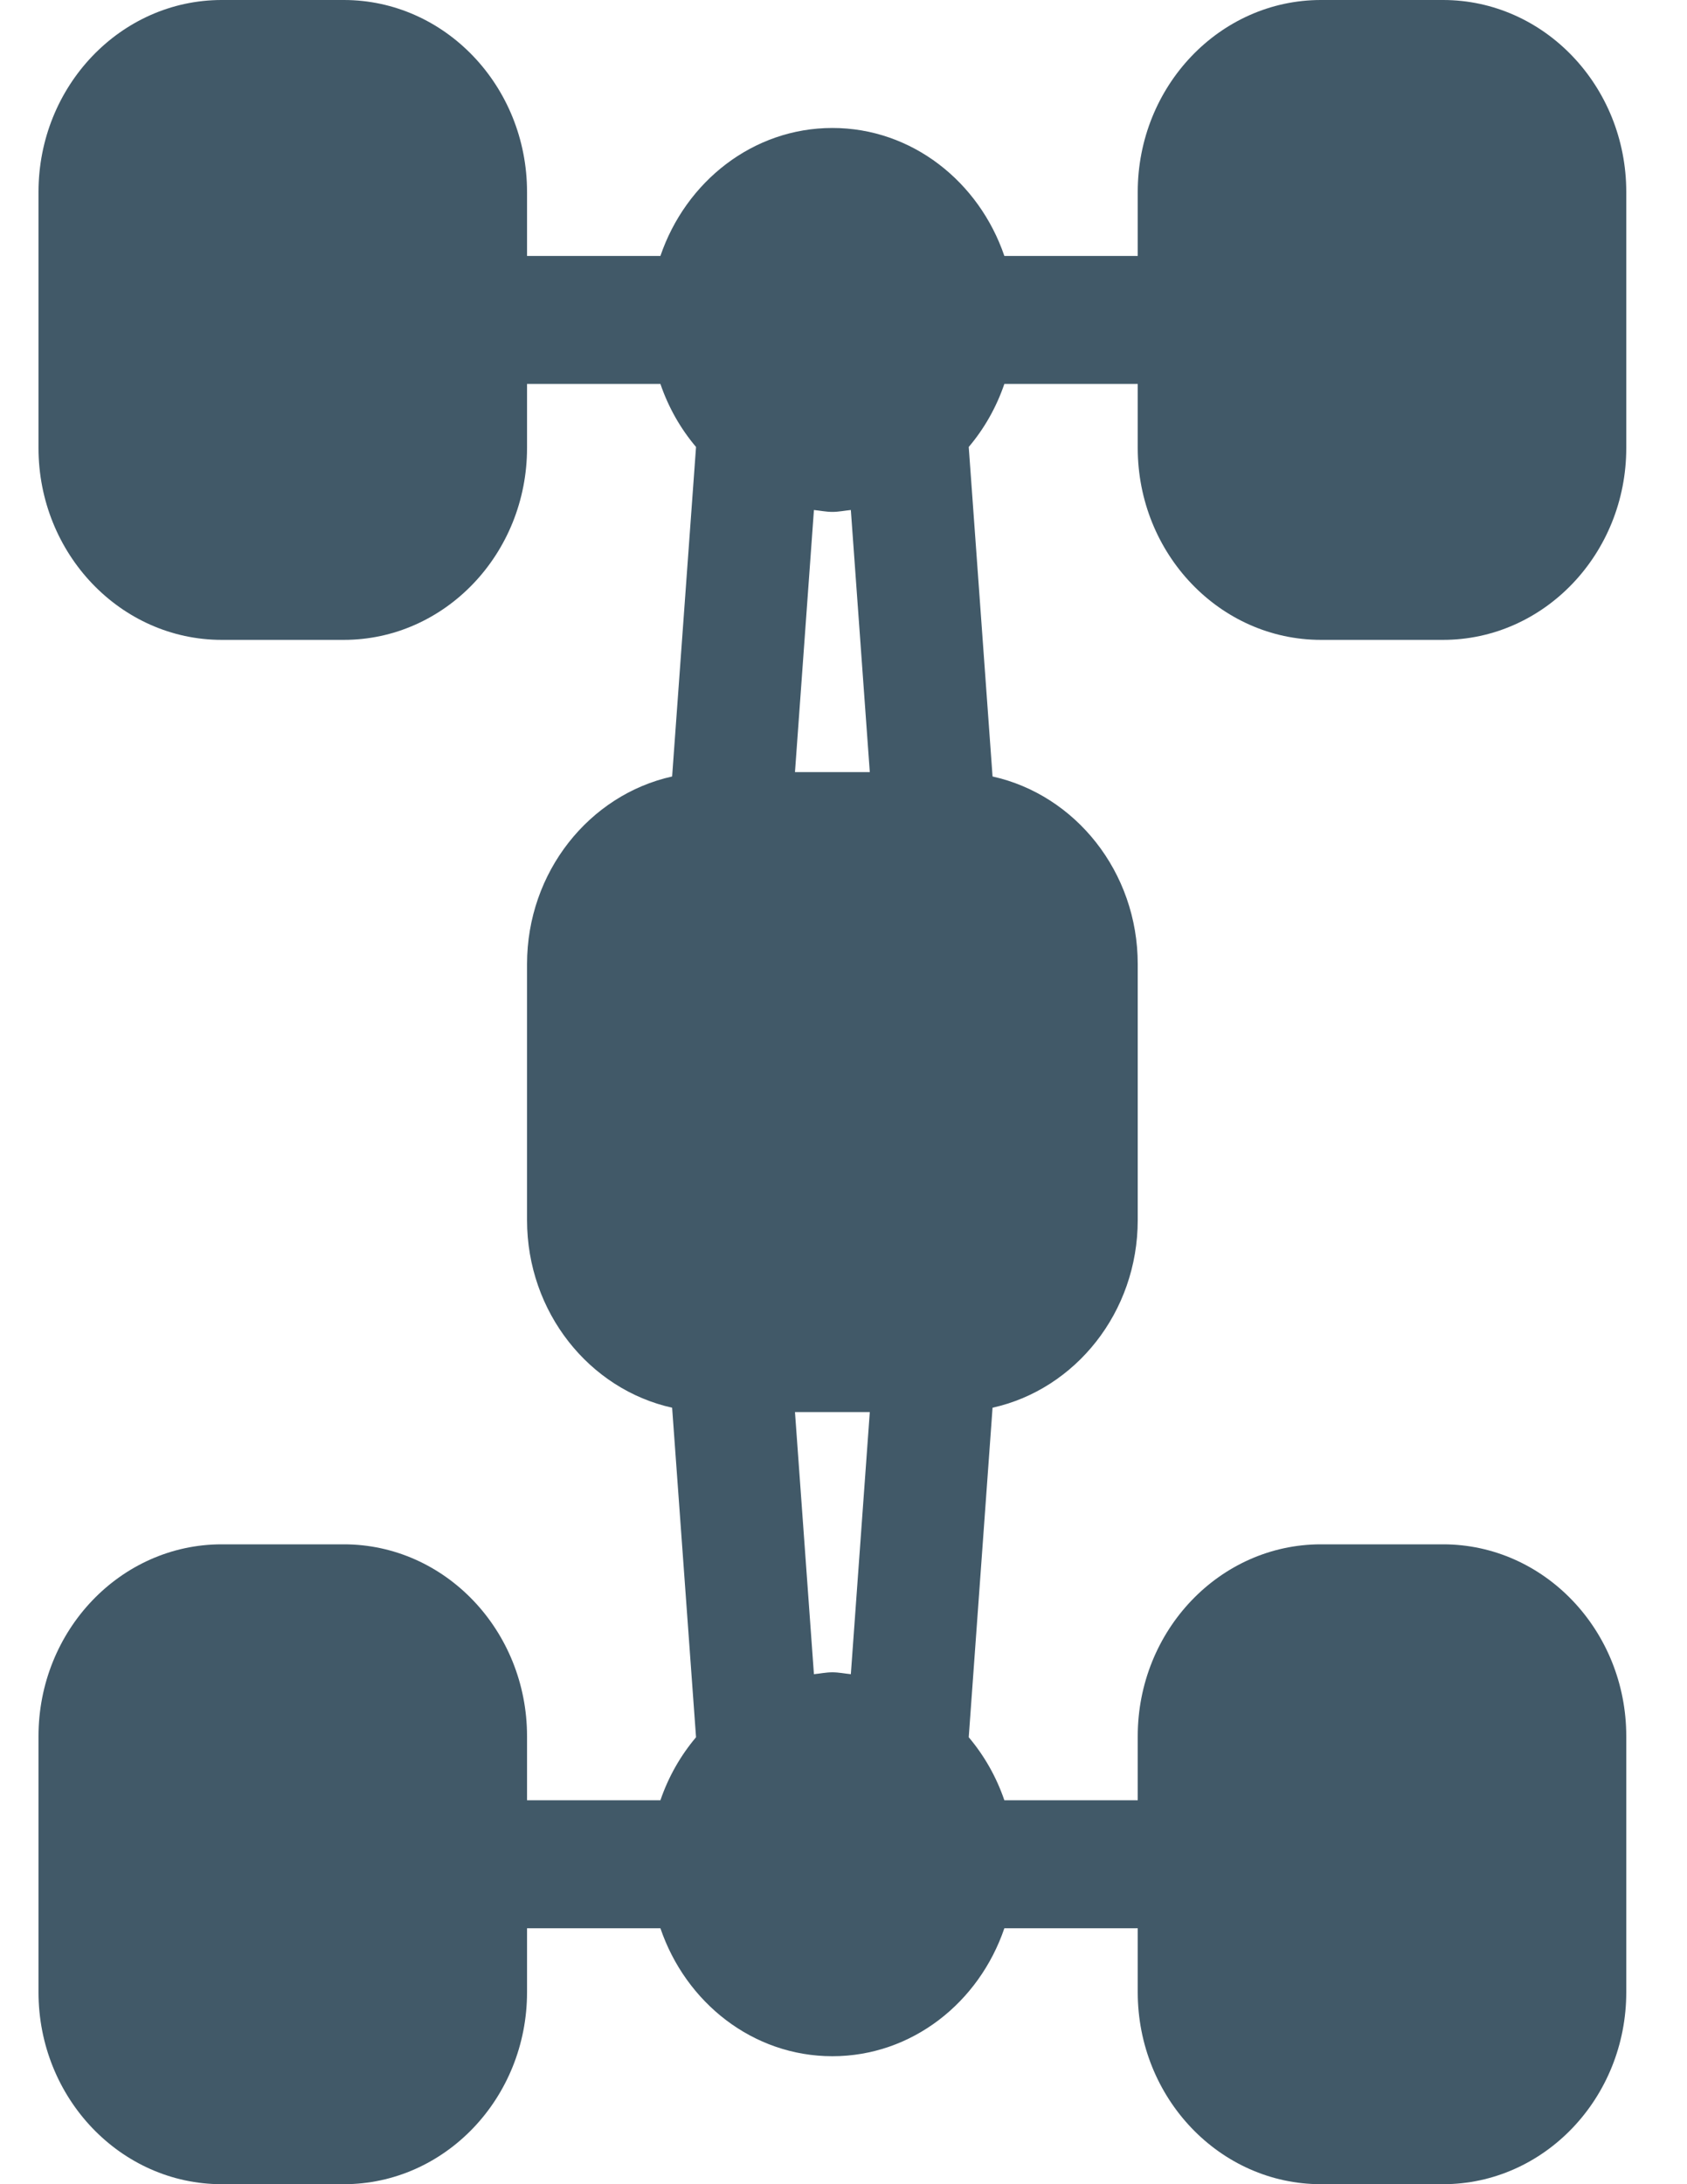 <svg width="17" height="22" viewBox="0 0 17 22" fill="none" xmlns="http://www.w3.org/2000/svg">
<path d="M13.311 15.555H14.542C15.56 15.555 16.388 16.422 16.388 17.488V20.066C16.388 21.133 15.56 22 14.542 22H13.311C12.293 22 11.465 21.133 11.465 20.066V19.422H10.121C9.866 20.171 9.189 20.711 8.388 20.711C7.587 20.711 6.91 20.171 6.655 19.422H5.311V20.066C5.311 21.133 4.483 22 3.465 22H2.234C1.216 22 0.388 21.133 0.388 20.066V17.488C0.388 16.422 1.216 15.555 2.234 15.555H3.465C4.483 15.555 5.311 16.422 5.311 17.488V18.133H6.655C6.736 17.896 6.858 17.683 7.014 17.498L6.773 14.179C5.939 13.994 5.311 13.217 5.311 12.289V9.711C5.311 8.783 5.939 8.006 6.773 7.821L7.014 4.502C6.858 4.318 6.736 4.104 6.655 3.867H5.311V4.512C5.311 5.578 4.483 6.445 3.465 6.445H2.234C1.216 6.445 0.388 5.578 0.388 4.512V1.934C0.388 0.867 1.216 0 2.234 0H3.465C4.483 0 5.311 0.867 5.311 1.934V2.578H6.655C6.91 1.83 7.587 1.289 8.388 1.289C9.189 1.289 9.866 1.83 10.121 2.578H11.465V1.934C11.465 0.867 12.293 0 13.311 0H14.542C15.56 0 16.388 0.867 16.388 1.934V4.512C16.388 5.578 15.56 6.445 14.542 6.445H13.311C12.293 6.445 11.465 5.578 11.465 4.512V3.867H10.121C10.04 4.104 9.918 4.318 9.762 4.502L10.002 7.821C10.837 8.006 11.465 8.783 11.465 9.711V12.289C11.465 13.217 10.837 13.994 10.002 14.179L9.762 17.498C9.918 17.683 10.04 17.896 10.121 18.133H11.465V17.488C11.465 16.422 12.293 15.555 13.311 15.555ZM8.574 16.863L8.765 14.223H8.011L8.202 16.863C8.264 16.857 8.324 16.844 8.388 16.844C8.452 16.844 8.512 16.857 8.574 16.863ZM8.202 5.137L8.011 7.777H8.765L8.574 5.137C8.512 5.143 8.452 5.156 8.388 5.156C8.324 5.156 8.264 5.143 8.202 5.137Z" fill="#415968"/>
</svg>
